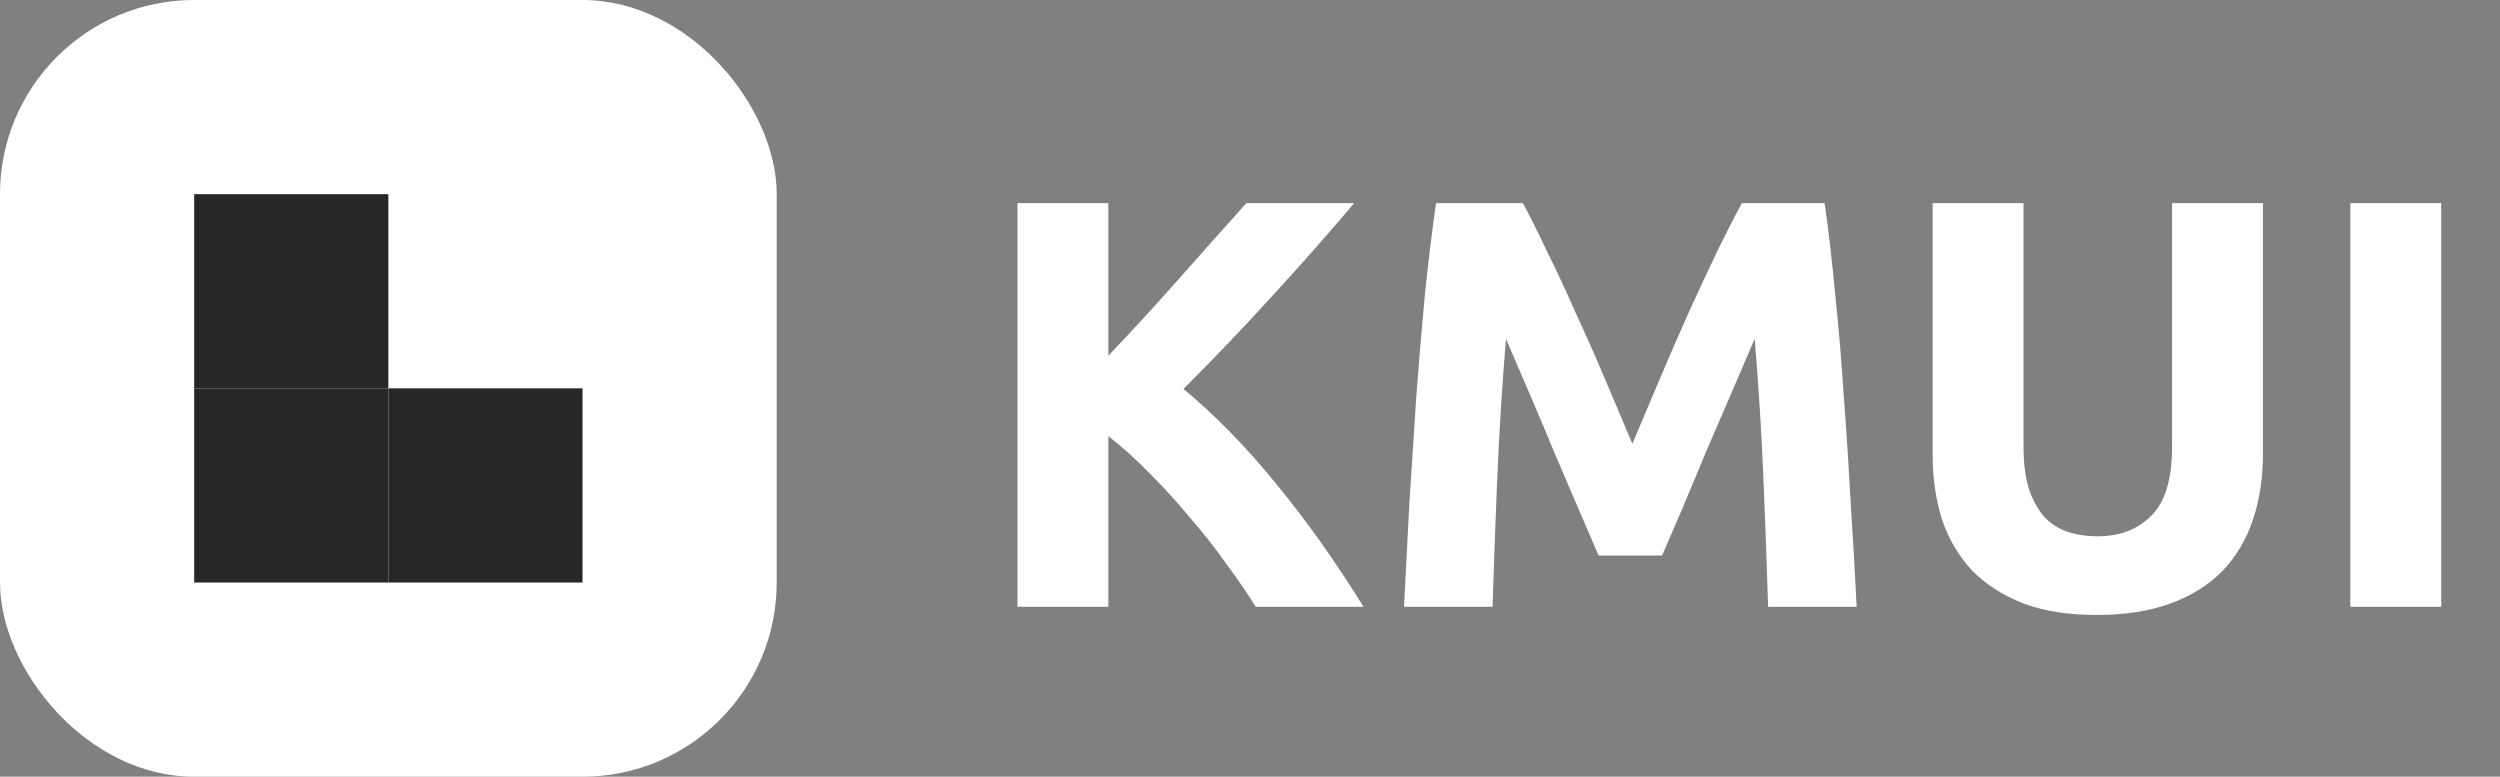 <svg width="103" height="32" viewBox="0 0 103 32" fill="none" xmlns="http://www.w3.org/2000/svg">
<rect x="0" y="0" width="103" height="32" fill="#808080" stroke="none"/>
<rect width="32" height="32" rx="8" fill="white"/>
<rect x="8" y="16" width="8" height="8" fill="#272727"/>
<rect x="8" y="8" width="8" height="8" fill="#272727"/>
<rect x="16" y="16" width="8" height="8" fill="#272727"/>
<path d="M51.736 25C51.4 24.456 51 23.872 50.536 23.248C50.088 22.608 49.592 21.976 49.048 21.352C48.52 20.712 47.968 20.104 47.392 19.528C46.816 18.936 46.24 18.416 45.664 17.968V25H41.92V8.368H45.664V14.656C46.64 13.632 47.616 12.568 48.592 11.464C49.584 10.344 50.504 9.312 51.352 8.368H55.792C54.656 9.712 53.512 11.008 52.36 12.256C51.224 13.504 50.024 14.76 48.76 16.024C50.088 17.128 51.368 18.44 52.6 19.96C53.848 21.48 55.04 23.16 56.176 25H51.736ZM62.742 8.368C63.03 8.896 63.358 9.552 63.726 10.336C64.11 11.104 64.502 11.944 64.902 12.856C65.318 13.752 65.726 14.672 66.126 15.616C66.526 16.56 66.902 17.448 67.254 18.28C67.606 17.448 67.982 16.56 68.382 15.616C68.782 14.672 69.182 13.752 69.582 12.856C69.998 11.944 70.39 11.104 70.758 10.336C71.142 9.552 71.478 8.896 71.766 8.368H75.174C75.334 9.472 75.478 10.712 75.606 12.088C75.75 13.448 75.87 14.872 75.966 16.36C76.078 17.832 76.174 19.312 76.254 20.8C76.35 22.288 76.43 23.688 76.494 25H72.846C72.798 23.384 72.734 21.624 72.654 19.72C72.574 17.816 72.454 15.896 72.294 13.96C72.006 14.632 71.686 15.376 71.334 16.192C70.982 17.008 70.63 17.824 70.278 18.64C69.942 19.456 69.614 20.24 69.294 20.992C68.974 21.728 68.702 22.36 68.478 22.888H65.862C65.638 22.36 65.366 21.728 65.046 20.992C64.726 20.24 64.39 19.456 64.038 18.64C63.702 17.824 63.358 17.008 63.006 16.192C62.654 15.376 62.334 14.632 62.046 13.96C61.886 15.896 61.766 17.816 61.686 19.72C61.606 21.624 61.542 23.384 61.494 25H57.846C57.91 23.688 57.982 22.288 58.062 20.8C58.158 19.312 58.254 17.832 58.35 16.36C58.462 14.872 58.582 13.448 58.71 12.088C58.854 10.712 59.006 9.472 59.166 8.368H62.742ZM86.369 25.336C85.201 25.336 84.193 25.176 83.345 24.856C82.497 24.52 81.793 24.064 81.233 23.488C80.689 22.896 80.281 22.2 80.009 21.4C79.753 20.584 79.625 19.688 79.625 18.712V8.368H83.369V18.4C83.369 19.072 83.441 19.648 83.585 20.128C83.745 20.592 83.953 20.976 84.209 21.28C84.481 21.568 84.801 21.776 85.169 21.904C85.553 22.032 85.969 22.096 86.417 22.096C87.329 22.096 88.065 21.816 88.625 21.256C89.201 20.696 89.489 19.744 89.489 18.4V8.368H93.233V18.712C93.233 19.688 93.097 20.584 92.825 21.4C92.553 22.216 92.137 22.92 91.577 23.512C91.017 24.088 90.305 24.536 89.441 24.856C88.577 25.176 87.553 25.336 86.369 25.336ZM96.834 8.368H100.578V25H96.834V8.368Z" fill="white"/>
</svg>
